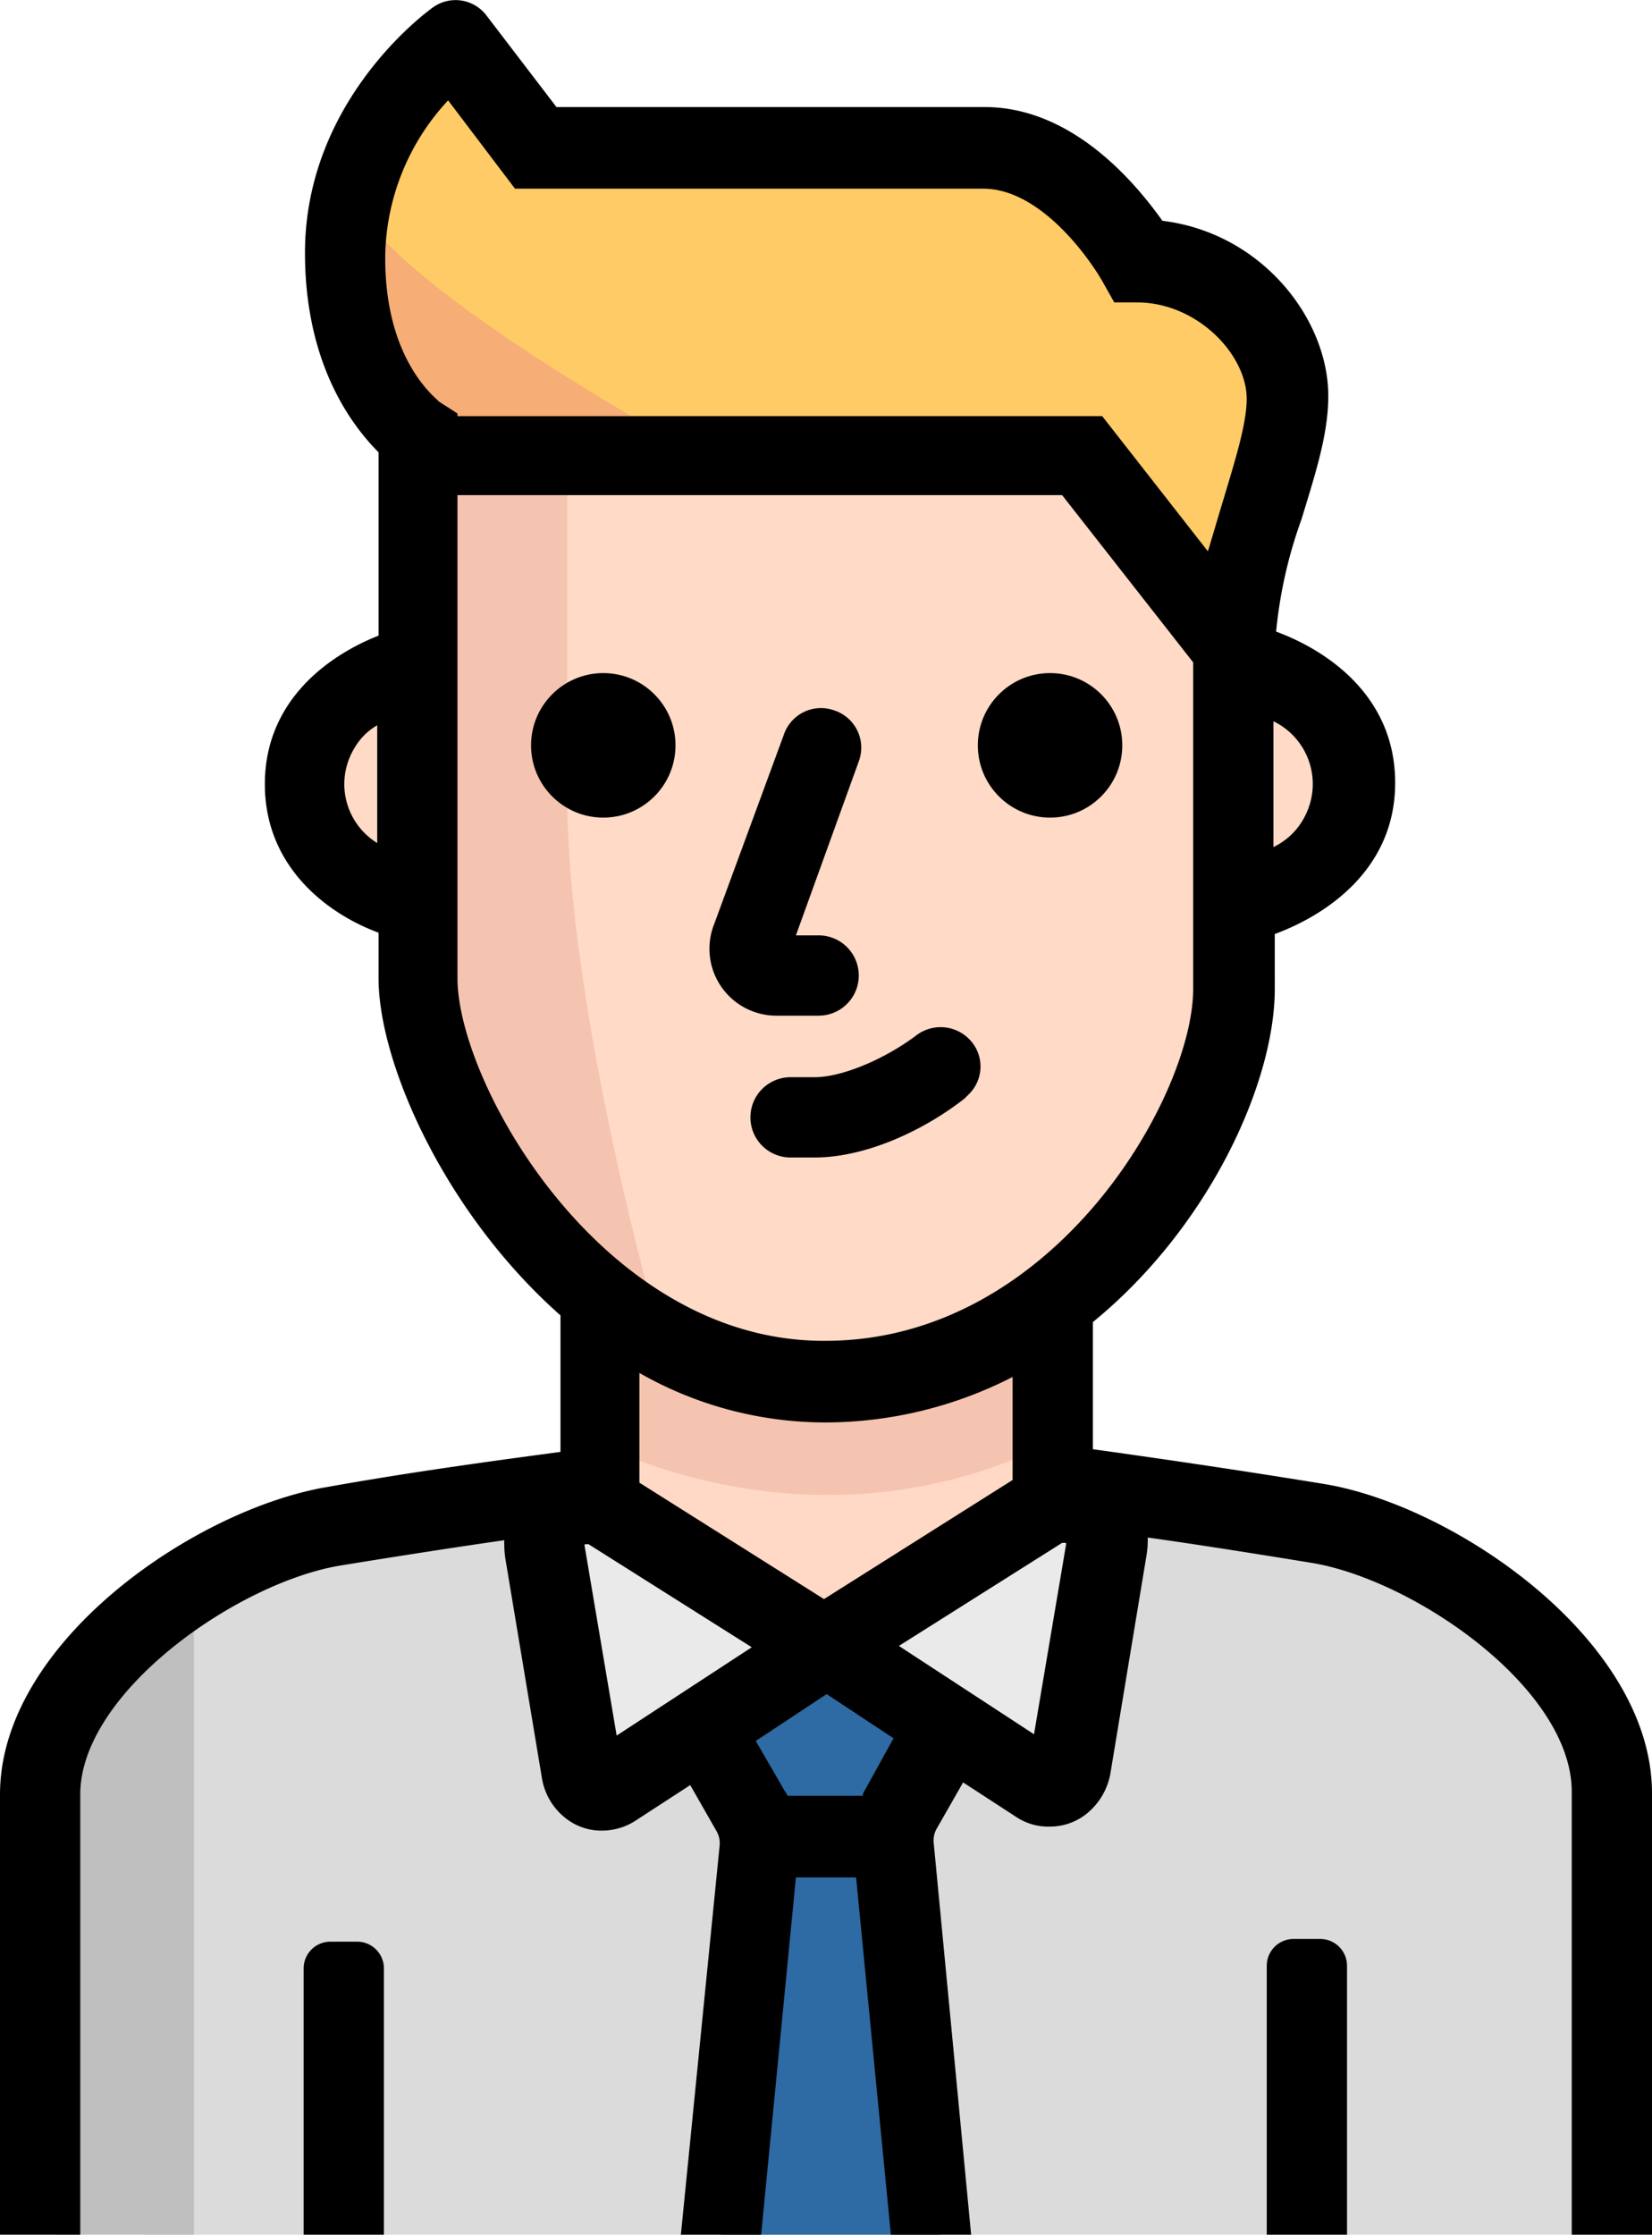 <svg xmlns="http://www.w3.org/2000/svg" viewBox="0 0 123.5 167"><defs><style>.cls-1{fill:#ffcb66;}.cls-2{fill:#ffdac6;}.cls-3{fill:#f6ad76;}.cls-4{fill:#f5c4b0;}.cls-5{fill:#dbdbdb;}.cls-6{fill:#ffd9c5;}.cls-7{fill:#eaeaea;}.cls-8{fill:#2e6aa3;}.cls-9{fill:#bfbfbf;}.cls-10{fill:#000000;}</style></defs><g id="Layer_2" data-name="Layer 2"><g id="Layer_1-2" data-name="Layer 1"><g id="Layer_2-2" data-name="Layer 2"><g id="Layer_1-2-2" data-name="Layer 1-2"><path class="cls-1" d="M34.1,4.1s-9.4,9.2-7.6,14.3S43.7,32.1,43.7,32.1l38,2L93,47.1s3.7-12.9,2.9-17.8-8.6-9.4-11-9.8c0,0-3.9-9.2-11.7-8.6s-34.4-.2-34.4-.2Z"/><path class="cls-2" d="M35.6,35.2l32.9-.9,12.9.9,11,16.6V75.7c0,6.7-11.2,27.6-30.7,27.6S38.8,82.9,38.8,82.9Z"/><path class="cls-3" d="M25.3,17.2s1,18.2,9,17.6,18-.8,18-.8-27.2-14.7-26-20.7Z"/><path class="cls-4" d="M31.4,35.8V73c0,8.6,9.6,24.1,17.8,26.2,0,0-6.8-23.7-6.8-39.9v-25Z"/><path class="cls-2" d="M29.4,50.6s-6.1,2.3-6.1,8,6.1,8.1,6.1,8.1Z"/><path class="cls-5" d="M10.8,119.7V167H120.4s7.4-49.2-14.7-52-24.8-2.7-24.8-2.7L62.1,122.6,37.8,112.3S17.9,112.7,10.8,119.7Z"/><path class="cls-2" d="M94.3,50.6s6.1,2.3,6.1,8-6.1,8.1-6.1,8.1Z"/><polygon class="cls-6" points="46.6 105.69 46.6 113.59 61.7 121.3 77.5 111.8 76.6 103.3 46.6 105.69"/><path class="cls-4" d="M44.9,100.1v7.8s15.9,8.6,33.5,0V99.6C78.3,99.6,61.5,109.1,44.9,100.1Z"/><polygon class="cls-7" points="40.3 114.59 46.6 132.79 61.7 123.69 78.3 132.79 83.6 112.3 62.1 122.5 41.9 112.3 40.3 114.59"/><polygon class="cls-8" points="61.7 123.69 53.9 131.59 53.9 167 70.3 167 69.3 131.19 61.7 123.69"/><polygon class="cls-9" points="14.5 117 14.5 167 4.2 167 4.2 130.29 14.5 117"/><path class="cls-10" d="M24.7,145.1h2a2,2,0,0,1,2,2V167h-6V147.1A2,2,0,0,1,24.7,145.1Z"/><path class="cls-10" d="M96.7,144.9h2a2,2,0,0,1,2,2V167h-6V146.9A2,2,0,0,1,96.7,144.9Z"/><path class="cls-10" d="M99,110.9c-6.7-1.1-13.7-2.1-17.3-2.6V98.8c8.7-7.1,13.6-17.9,13.6-24.9V69.8c3.8-1.4,9-4.8,9-11.3s-5.1-9.9-8.9-11.3a34.15,34.15,0,0,1,1.9-8.4c1-3.3,2-6.3,2-9.2,0-5.8-5-12.2-12.4-13.1C84.9,13.7,80.2,8,73.6,8h-32L36.4,1.2A2.9,2.9,0,0,0,32.3.6h0c-.4.3-9.5,6.9-9.5,18.3,0,8.3,3.5,12.9,5.5,14.9V47.5c-3.8,1.5-8.5,4.9-8.5,11.1s4.7,9.7,8.5,11.1v3.4c0,6.3,4.9,17.5,13.6,25.2v10.2c-3.7.5-10.6,1.4-17.3,2.6C14.7,112.7,0,122.7,0,134.1V167H6V134.1c0-7.6,11.7-15.8,19.4-17.1,4.3-.7,8.8-1.4,12.3-1.9a7.57,7.57,0,0,0,.1,1.5l2.7,16.2a4.79,4.79,0,0,0,2.1,3.3,4.3,4.3,0,0,0,2.5.7,4.63,4.63,0,0,0,2.5-.8l4-2.6,2,3.5a1.8,1.8,0,0,1,.2,1L50.9,167h6l2.6-26.7H64L66.6,167h6l-2.8-29.3a1.8,1.8,0,0,1,.2-1l2-3.5,4,2.6a4.3,4.3,0,0,0,2.5.7,4.36,4.36,0,0,0,2.9-1.1,5,5,0,0,0,1.6-2.8l2.7-16.3a7.08,7.08,0,0,0,.1-1.4c3.6.5,8,1.2,12.3,1.9,7.7,1.3,19.4,9.4,19.4,17.1V167h6V133.9C123.4,122.5,108.7,112.5,99,110.9Zm-3.8-57a5.21,5.21,0,0,1,2.4,7,5.08,5.08,0,0,1-2.4,2.4ZM28.2,63a5.17,5.17,0,0,1-1.7-7.1,4.62,4.62,0,0,1,1.7-1.7Zm.6-44A17.46,17.46,0,0,1,33.5,7.5l5,6.6h35c4.2,0,7.8,5,8.9,6.9l.9,1.6H85c4.5,0,8.2,3.9,8.2,7.2,0,1.9-.9,4.7-1.7,7.4-.4,1.3-.8,2.7-1.2,4L82.4,31.1H34.2v-.2L32.8,30c-.1-.2-4.1-3-4-11Zm5.4,54.1V37H79.4l9.8,12.5V73.9c0,8-10.4,26.3-27.5,26.3C45.1,100.3,34.2,81,34.2,73.1Zm27.5,33.2a30.78,30.78,0,0,0,14-3.4v7.7l-14.1,8.9-13.8-8.7v-8.2A28.06,28.06,0,0,0,61.7,106.3ZM46.1,129.7l-2.4-14.2h0c0-.1,0-.1.1-.1H44l12.2,7.7Zm18.6,4c-.1.2-.2.3-.2.5H58.9c-.1-.1-.1-.2-.2-.3l-2.2-3.8,5.3-3.5,5,3.3Zm15-18.3-2.4,14.2L67.2,123l12.2-7.7h.2c.1,0,.1,0,.1.1Z"/><path class="cls-10" d="M61.2,75.9H58.1a5,5,0,0,1-4.8-6.6l5.3-14.4a2.93,2.93,0,0,1,3.8-1.8h0a2.93,2.93,0,0,1,1.8,3.8l-4.7,13h1.7a3,3,0,0,1,3,3h0A3,3,0,0,1,61.2,75.9Z"/><path class="cls-10" d="M60.9,86.5H59.1a3,3,0,0,1-3-3h0a3,3,0,0,1,3-3h1.8c2,0,5.2-1.3,7.7-3.2a3,3,0,0,1,3.8.3h0a2.9,2.9,0,0,1,0,4.2l-.3.3C68.9,84.6,64.6,86.5,60.9,86.5Z"/><circle class="cls-10" cx="45.1" cy="55.7" r="5.4"/><circle class="cls-10" cx="78.5" cy="55.7" r="5.4"/></g></g></g></g></svg>